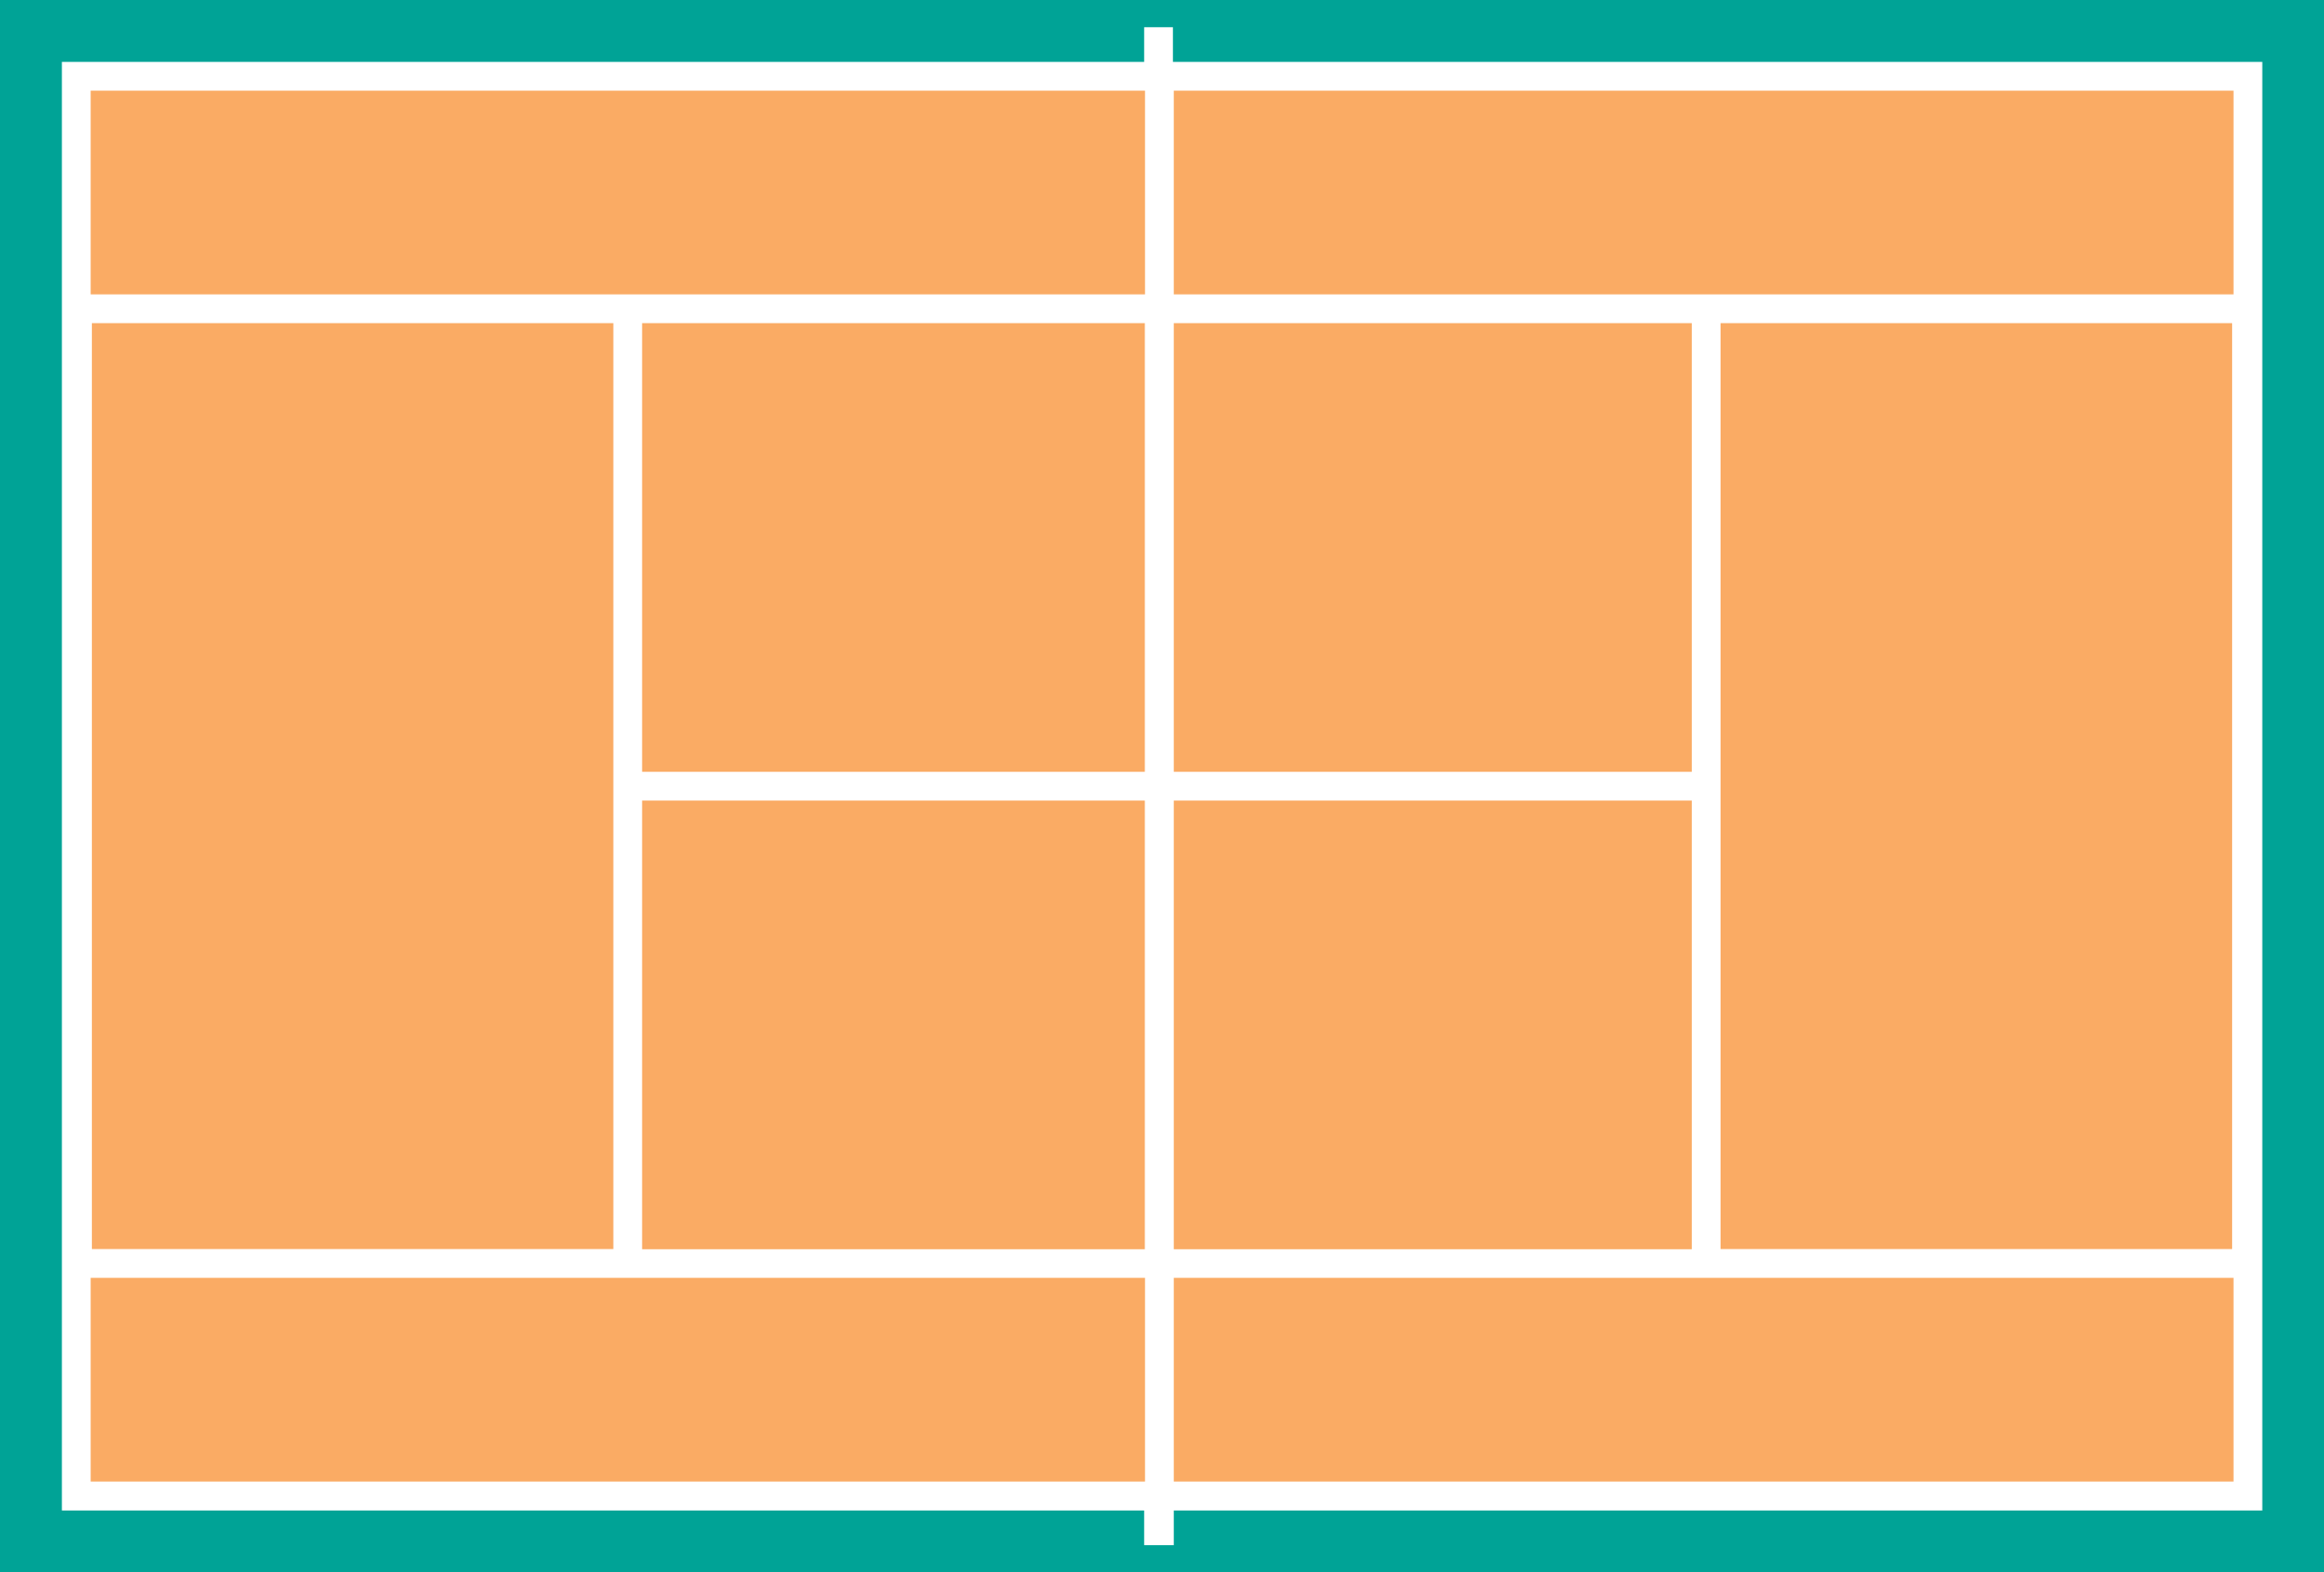 <svg xmlns="http://www.w3.org/2000/svg" viewBox="0 0 134.06 90.69"><title>Depositphotos_117541712_13</title><g data-name="Layer 2"><g data-name="Layer 1"><g data-name="Layer 2"><g data-name="Group"><path data-name="Path" fill="#faab64" d="M67.71 18.64h29.88v25.88H67.71z"/><path data-name="Path 2" fill="#faab64" d="M37.04 18.64h29v25.88h-29z"/><path data-name="Path 3" fill="#faab64" d="M37.04 46.18h29v25.88h-29z"/><path data-name="Path 4" fill="#faab64" d="M5.3 18.64h30.08v53.41H5.3z"/><path data-name="Path 5" fill="#faab64" d="M5.23 73.71h60.82v11.75H5.23z"/><path data-name="Path 6" fill="#faab64" d="M5.23 5.23h60.82v11.75H5.23z"/><path data-name="Path 7" fill="#faab64" d="M67.71 5.23h61.13v11.75H67.71z"/><path data-name="Path 8" fill="#faab64" d="M67.71 46.18h29.88v25.88H67.71z"/><path data-name="Path 9" fill="#faab64" d="M67.71 73.71h61.13v11.75H67.71z"/><path data-name="Compound Path" d="M0 0v90.69h134.06V0zm130.5 87.13H67.71v2H66v-2H3.57V3.57H66v-2h1.66v2h62.84z" fill="#00a396"/><path data-name="Path 10" fill="#faab64" d="M99.25 18.64h29.51v53.41H99.25z"/></g></g></g></g></svg>